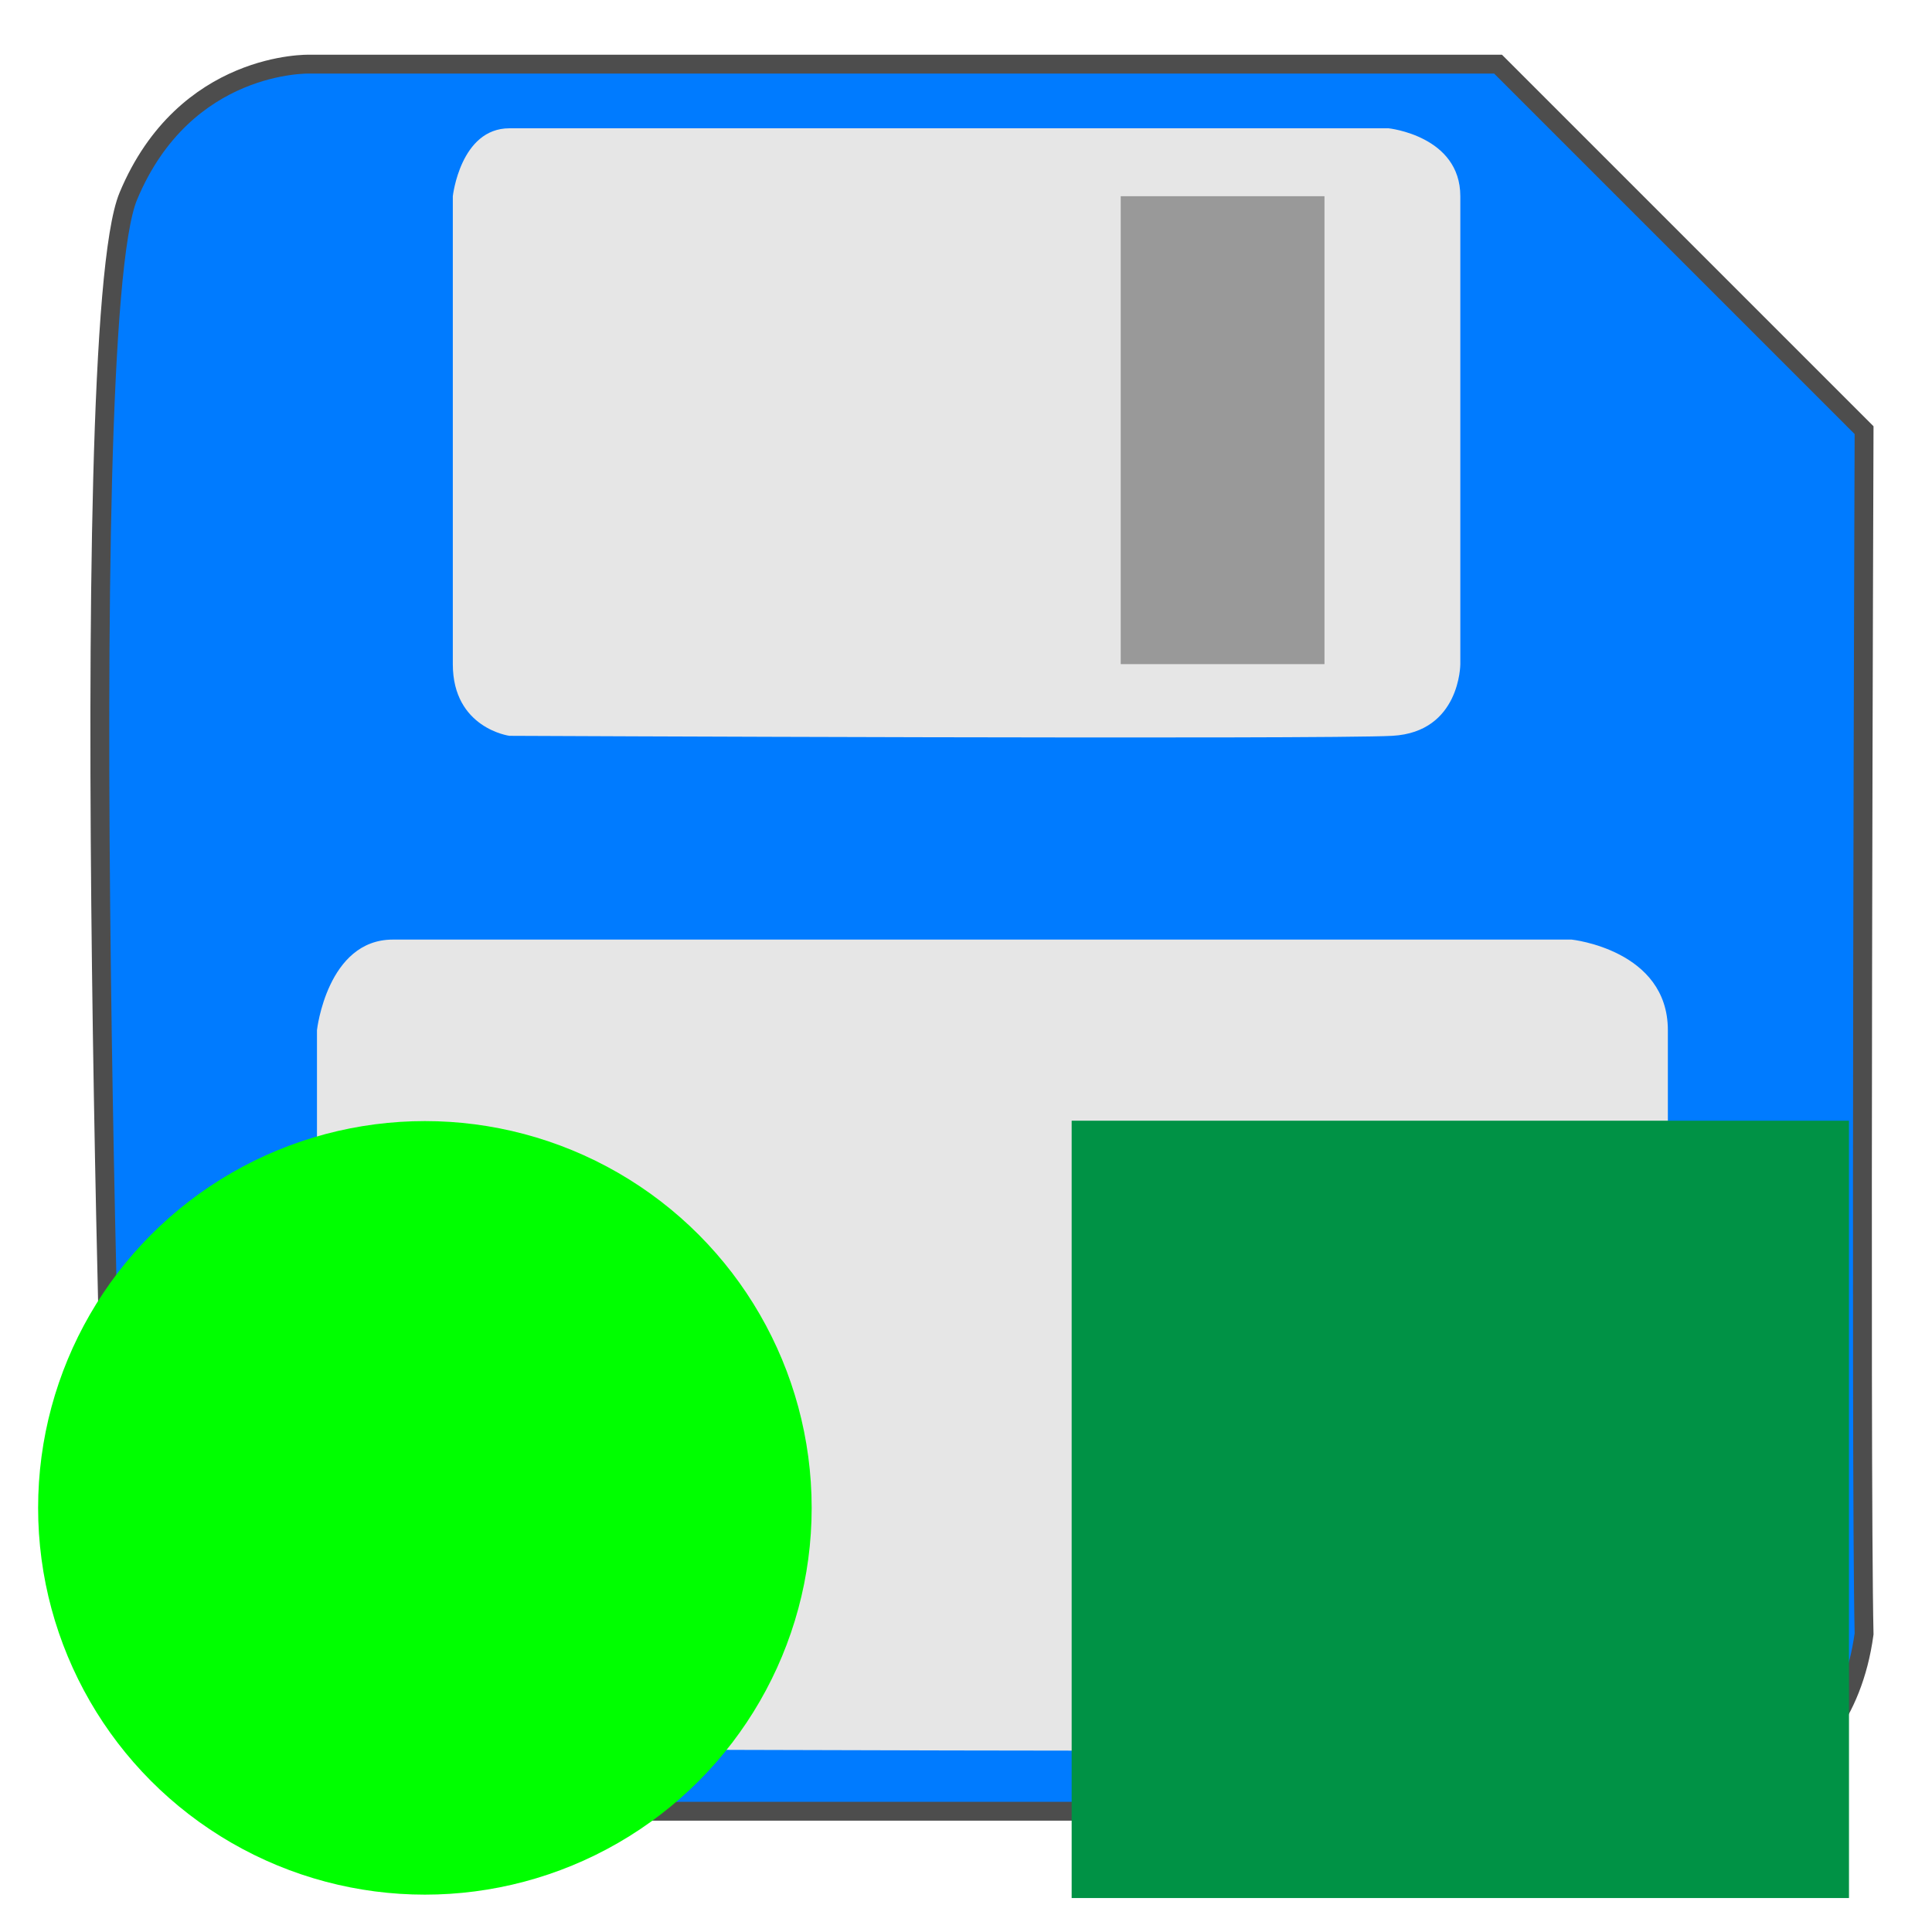 <?xml version="1.0" encoding="utf-8"?>
<!-- Generator: Adobe Illustrator 22.1.0, SVG Export Plug-In . SVG Version: 6.00 Build 0)  -->
<svg version="1.1" id="Vector" xmlns="http://www.w3.org/2000/svg" xmlns:xlink="http://www.w3.org/1999/xlink" x="0px" y="0px"
	 viewBox="0 0 512 512" style="enable-background:new 0 0 512 512;" xml:space="preserve">
<style type="text/css">
	.st0{fill:#007BFF;stroke:#4D4D4D;stroke-width:5;stroke-miterlimit:10;}
	.st1{fill:#E6E6E6;}
	.st2{fill:#999999;}
	.st3{fill:#00FF00;}
	.st4{fill:#009245;}
</style>
<title>saveobjecticon</title>
<path class="st0" d="M82,17c0,0-33-1-48,35s-3,382-3,382s-3,46,41,46h375c0,0,41-3,47-47c-1-45,0-319,0-319l-97-97H82z"/>
<path class="st1" d="M135,34h233c0,0,19,2,19,18v124c0,0,0,18-18,19s-234,0-234,0s-15-2-15-19V52C120,52,122,34,135,34z"/>
<rect x="297" y="52" class="st2" width="54" height="124"/>
<path class="st1" d="M104.1,249h312.4c0,0,25.5,2.7,25.5,24v165.1c0,0,0,24-24.1,25.3s-313.8,0-313.8,0S84,460.7,84,438.1V273
	C84,273,86.7,249,104.1,249z"/>
<circle class="st3" cx="112.6" cy="399.6" r="102.5"/>
<rect x="284" y="297" class="st4" width="206" height="206"/>
</svg>
